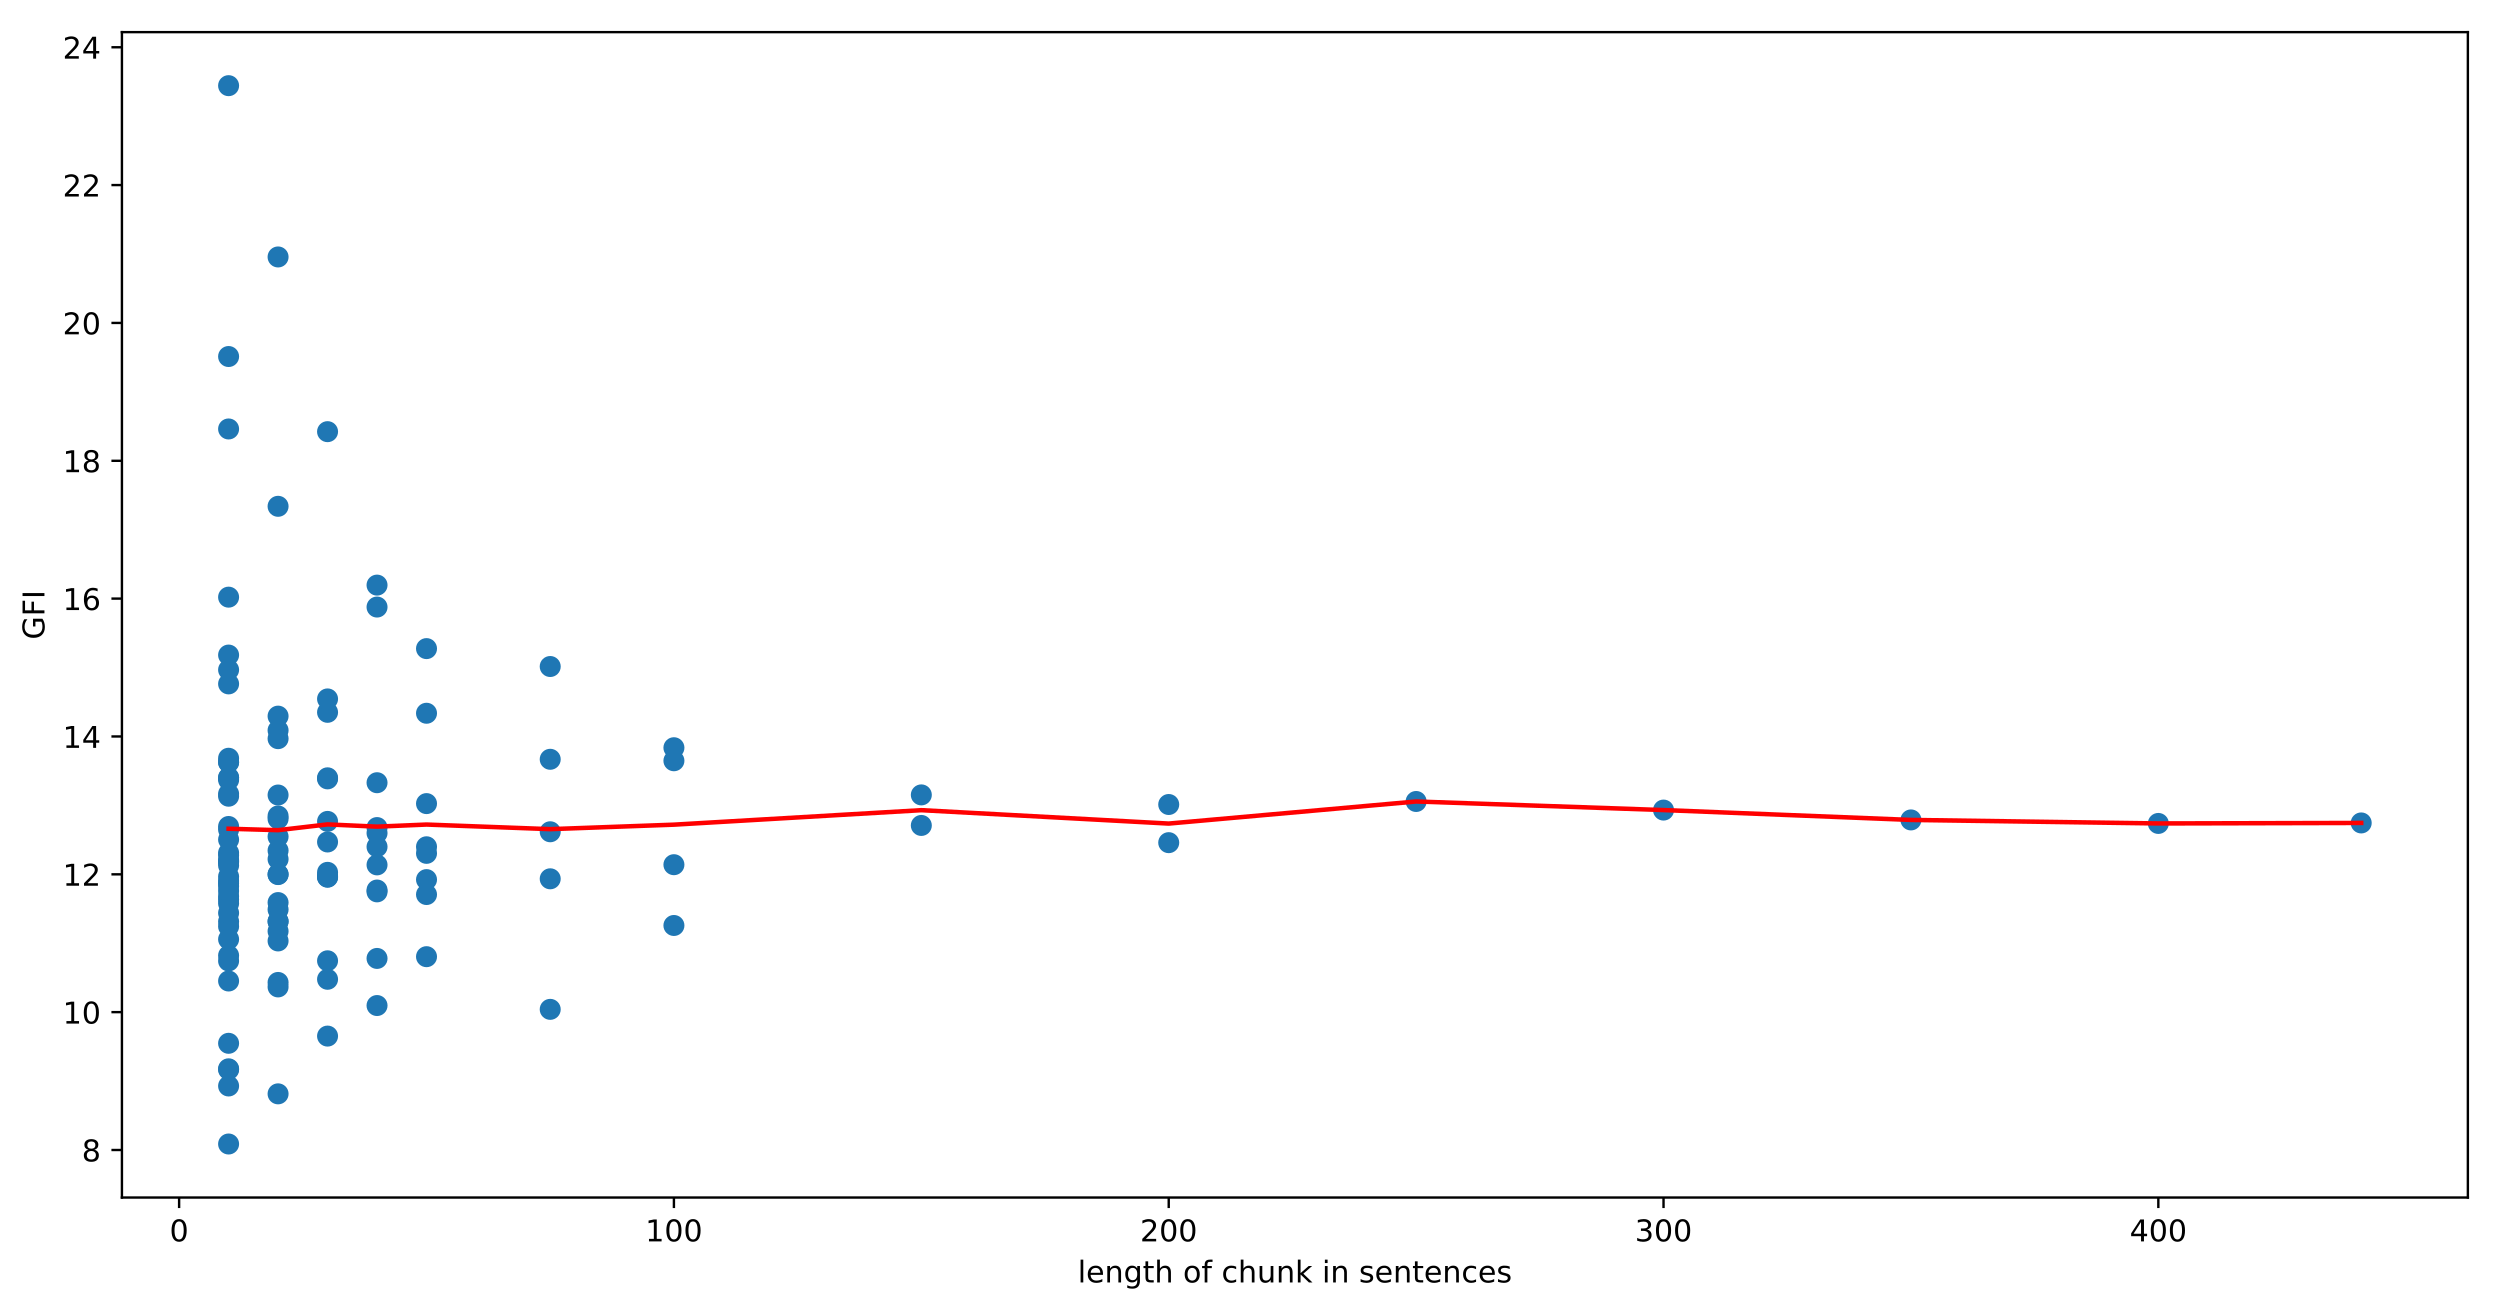 <?xml version="1.0" encoding="utf-8" standalone="no"?>
<!DOCTYPE svg PUBLIC "-//W3C//DTD SVG 1.1//EN"
  "http://www.w3.org/Graphics/SVG/1.1/DTD/svg11.dtd">
<!-- Created with matplotlib (https://matplotlib.org/) -->
<svg height="436.336pt" version="1.1" viewBox="0 0 832.503 436.336" width="832.503pt" xmlns="http://www.w3.org/2000/svg" xmlns:xlink="http://www.w3.org/1999/xlink">
 <defs>
  <style type="text/css">
*{stroke-linecap:butt;stroke-linejoin:round;}
  </style>
 </defs>
 <g id="figure_1">
  <g id="patch_1">
   <path d="M 0 436.336 
L 832.503 436.336 
L 832.503 0 
L 0 0 
z
" style="fill:#ffffff;"/>
  </g>
  <g id="axes_1">
   <g id="patch_2">
    <path d="M 40.603 398.78 
L 821.803 398.78 
L 821.803 10.7 
L 40.603 10.7 
z
" style="fill:#ffffff;"/>
   </g>
   <g id="PathCollection_1">
    <defs>
     <path d="M 0 3 
C 0.796 3 1.559 2.684 2.121 2.121 
C 2.684 1.559 3 0.796 3 0 
C 3 -0.796 2.684 -1.559 2.121 -2.121 
C 1.559 -2.684 0.796 -3 0 -3 
C -0.796 -3 -1.559 -2.684 -2.121 -2.121 
C -2.684 -1.559 -3 -0.796 -3 0 
C -3 0.796 -2.684 1.559 -2.121 2.121 
C -1.559 2.684 -0.796 3 0 3 
z
" id="m45aa9bb3d7" style="stroke:#1f77b4;"/>
    </defs>
    <g clip-path="url(#p159bc046ab)">
     <use style="fill:#1f77b4;stroke:#1f77b4;" x="786.284" xlink:href="#m45aa9bb3d7" y="274.04"/>
     <use style="fill:#1f77b4;stroke:#1f77b4;" x="718.728" xlink:href="#m45aa9bb3d7" y="274.208"/>
     <use style="fill:#1f77b4;stroke:#1f77b4;" x="636.343" xlink:href="#m45aa9bb3d7" y="273.037"/>
     <use style="fill:#1f77b4;stroke:#1f77b4;" x="553.957" xlink:href="#m45aa9bb3d7" y="269.757"/>
     <use style="fill:#1f77b4;stroke:#1f77b4;" x="471.572" xlink:href="#m45aa9bb3d7" y="266.895"/>
     <use style="fill:#1f77b4;stroke:#1f77b4;" x="389.187" xlink:href="#m45aa9bb3d7" y="280.606"/>
     <use style="fill:#1f77b4;stroke:#1f77b4;" x="389.187" xlink:href="#m45aa9bb3d7" y="267.901"/>
     <use style="fill:#1f77b4;stroke:#1f77b4;" x="306.801" xlink:href="#m45aa9bb3d7" y="274.875"/>
     <use style="fill:#1f77b4;stroke:#1f77b4;" x="306.801" xlink:href="#m45aa9bb3d7" y="264.701"/>
     <use style="fill:#1f77b4;stroke:#1f77b4;" x="224.416" xlink:href="#m45aa9bb3d7" y="253.333"/>
     <use style="fill:#1f77b4;stroke:#1f77b4;" x="224.416" xlink:href="#m45aa9bb3d7" y="308.187"/>
     <use style="fill:#1f77b4;stroke:#1f77b4;" x="224.416" xlink:href="#m45aa9bb3d7" y="248.993"/>
     <use style="fill:#1f77b4;stroke:#1f77b4;" x="224.416" xlink:href="#m45aa9bb3d7" y="287.944"/>
     <use style="fill:#1f77b4;stroke:#1f77b4;" x="183.223" xlink:href="#m45aa9bb3d7" y="221.95"/>
     <use style="fill:#1f77b4;stroke:#1f77b4;" x="183.223" xlink:href="#m45aa9bb3d7" y="336.116"/>
     <use style="fill:#1f77b4;stroke:#1f77b4;" x="183.223" xlink:href="#m45aa9bb3d7" y="252.845"/>
     <use style="fill:#1f77b4;stroke:#1f77b4;" x="183.223" xlink:href="#m45aa9bb3d7" y="276.98"/>
     <use style="fill:#1f77b4;stroke:#1f77b4;" x="183.223" xlink:href="#m45aa9bb3d7" y="292.642"/>
     <use style="fill:#1f77b4;stroke:#1f77b4;" x="142.03" xlink:href="#m45aa9bb3d7" y="237.515"/>
     <use style="fill:#1f77b4;stroke:#1f77b4;" x="142.03" xlink:href="#m45aa9bb3d7" y="267.6"/>
     <use style="fill:#1f77b4;stroke:#1f77b4;" x="142.03" xlink:href="#m45aa9bb3d7" y="318.575"/>
     <use style="fill:#1f77b4;stroke:#1f77b4;" x="142.03" xlink:href="#m45aa9bb3d7" y="297.879"/>
     <use style="fill:#1f77b4;stroke:#1f77b4;" x="142.03" xlink:href="#m45aa9bb3d7" y="215.987"/>
     <use style="fill:#1f77b4;stroke:#1f77b4;" x="142.03" xlink:href="#m45aa9bb3d7" y="284.168"/>
     <use style="fill:#1f77b4;stroke:#1f77b4;" x="142.03" xlink:href="#m45aa9bb3d7" y="292.911"/>
     <use style="fill:#1f77b4;stroke:#1f77b4;" x="142.03" xlink:href="#m45aa9bb3d7" y="281.979"/>
     <use style="fill:#1f77b4;stroke:#1f77b4;" x="125.553" xlink:href="#m45aa9bb3d7" y="260.646"/>
     <use style="fill:#1f77b4;stroke:#1f77b4;" x="125.553" xlink:href="#m45aa9bb3d7" y="194.842"/>
     <use style="fill:#1f77b4;stroke:#1f77b4;" x="125.553" xlink:href="#m45aa9bb3d7" y="334.845"/>
     <use style="fill:#1f77b4;stroke:#1f77b4;" x="125.553" xlink:href="#m45aa9bb3d7" y="319.158"/>
     <use style="fill:#1f77b4;stroke:#1f77b4;" x="125.553" xlink:href="#m45aa9bb3d7" y="296.991"/>
     <use style="fill:#1f77b4;stroke:#1f77b4;" x="125.553" xlink:href="#m45aa9bb3d7" y="202.15"/>
     <use style="fill:#1f77b4;stroke:#1f77b4;" x="125.553" xlink:href="#m45aa9bb3d7" y="288.006"/>
     <use style="fill:#1f77b4;stroke:#1f77b4;" x="125.553" xlink:href="#m45aa9bb3d7" y="277.423"/>
     <use style="fill:#1f77b4;stroke:#1f77b4;" x="125.553" xlink:href="#m45aa9bb3d7" y="296.385"/>
     <use style="fill:#1f77b4;stroke:#1f77b4;" x="125.553" xlink:href="#m45aa9bb3d7" y="281.981"/>
     <use style="fill:#1f77b4;stroke:#1f77b4;" x="125.553" xlink:href="#m45aa9bb3d7" y="275.578"/>
     <use style="fill:#1f77b4;stroke:#1f77b4;" x="109.076" xlink:href="#m45aa9bb3d7" y="259.016"/>
     <use style="fill:#1f77b4;stroke:#1f77b4;" x="109.076" xlink:href="#m45aa9bb3d7" y="143.744"/>
     <use style="fill:#1f77b4;stroke:#1f77b4;" x="109.076" xlink:href="#m45aa9bb3d7" y="345.019"/>
     <use style="fill:#1f77b4;stroke:#1f77b4;" x="109.076" xlink:href="#m45aa9bb3d7" y="319.947"/>
     <use style="fill:#1f77b4;stroke:#1f77b4;" x="109.076" xlink:href="#m45aa9bb3d7" y="326.103"/>
     <use style="fill:#1f77b4;stroke:#1f77b4;" x="109.076" xlink:href="#m45aa9bb3d7" y="291.712"/>
     <use style="fill:#1f77b4;stroke:#1f77b4;" x="109.076" xlink:href="#m45aa9bb3d7" y="237.206"/>
     <use style="fill:#1f77b4;stroke:#1f77b4;" x="109.076" xlink:href="#m45aa9bb3d7" y="232.744"/>
     <use style="fill:#1f77b4;stroke:#1f77b4;" x="109.076" xlink:href="#m45aa9bb3d7" y="292.009"/>
     <use style="fill:#1f77b4;stroke:#1f77b4;" x="109.076" xlink:href="#m45aa9bb3d7" y="273.528"/>
     <use style="fill:#1f77b4;stroke:#1f77b4;" x="109.076" xlink:href="#m45aa9bb3d7" y="290.491"/>
     <use style="fill:#1f77b4;stroke:#1f77b4;" x="109.076" xlink:href="#m45aa9bb3d7" y="292.119"/>
     <use style="fill:#1f77b4;stroke:#1f77b4;" x="109.076" xlink:href="#m45aa9bb3d7" y="280.381"/>
     <use style="fill:#1f77b4;stroke:#1f77b4;" x="109.076" xlink:href="#m45aa9bb3d7" y="259.363"/>
     <use style="fill:#1f77b4;stroke:#1f77b4;" x="92.599" xlink:href="#m45aa9bb3d7" y="278.6"/>
     <use style="fill:#1f77b4;stroke:#1f77b4;" x="92.599" xlink:href="#m45aa9bb3d7" y="243.205"/>
     <use style="fill:#1f77b4;stroke:#1f77b4;" x="92.599" xlink:href="#m45aa9bb3d7" y="85.567"/>
     <use style="fill:#1f77b4;stroke:#1f77b4;" x="92.599" xlink:href="#m45aa9bb3d7" y="328.646"/>
     <use style="fill:#1f77b4;stroke:#1f77b4;" x="92.599" xlink:href="#m45aa9bb3d7" y="364.252"/>
     <use style="fill:#1f77b4;stroke:#1f77b4;" x="92.599" xlink:href="#m45aa9bb3d7" y="306.872"/>
     <use style="fill:#1f77b4;stroke:#1f77b4;" x="92.599" xlink:href="#m45aa9bb3d7" y="327.156"/>
     <use style="fill:#1f77b4;stroke:#1f77b4;" x="92.599" xlink:href="#m45aa9bb3d7" y="310.099"/>
     <use style="fill:#1f77b4;stroke:#1f77b4;" x="92.599" xlink:href="#m45aa9bb3d7" y="286.096"/>
     <use style="fill:#1f77b4;stroke:#1f77b4;" x="92.599" xlink:href="#m45aa9bb3d7" y="306.796"/>
     <use style="fill:#1f77b4;stroke:#1f77b4;" x="92.599" xlink:href="#m45aa9bb3d7" y="168.602"/>
     <use style="fill:#1f77b4;stroke:#1f77b4;" x="92.599" xlink:href="#m45aa9bb3d7" y="238.473"/>
     <use style="fill:#1f77b4;stroke:#1f77b4;" x="92.599" xlink:href="#m45aa9bb3d7" y="264.743"/>
     <use style="fill:#1f77b4;stroke:#1f77b4;" x="92.599" xlink:href="#m45aa9bb3d7" y="313.335"/>
     <use style="fill:#1f77b4;stroke:#1f77b4;" x="92.599" xlink:href="#m45aa9bb3d7" y="271.72"/>
     <use style="fill:#1f77b4;stroke:#1f77b4;" x="92.599" xlink:href="#m45aa9bb3d7" y="283.227"/>
     <use style="fill:#1f77b4;stroke:#1f77b4;" x="92.599" xlink:href="#m45aa9bb3d7" y="300.553"/>
     <use style="fill:#1f77b4;stroke:#1f77b4;" x="92.599" xlink:href="#m45aa9bb3d7" y="291.123"/>
     <use style="fill:#1f77b4;stroke:#1f77b4;" x="92.599" xlink:href="#m45aa9bb3d7" y="291.233"/>
     <use style="fill:#1f77b4;stroke:#1f77b4;" x="92.599" xlink:href="#m45aa9bb3d7" y="272.674"/>
     <use style="fill:#1f77b4;stroke:#1f77b4;" x="92.599" xlink:href="#m45aa9bb3d7" y="245.975"/>
     <use style="fill:#1f77b4;stroke:#1f77b4;" x="92.599" xlink:href="#m45aa9bb3d7" y="302.883"/>
     <use style="fill:#1f77b4;stroke:#1f77b4;" x="76.122" xlink:href="#m45aa9bb3d7" y="306.86"/>
     <use style="fill:#1f77b4;stroke:#1f77b4;" x="76.122" xlink:href="#m45aa9bb3d7" y="252.5"/>
     <use style="fill:#1f77b4;stroke:#1f77b4;" x="76.122" xlink:href="#m45aa9bb3d7" y="223.054"/>
     <use style="fill:#1f77b4;stroke:#1f77b4;" x="76.122" xlink:href="#m45aa9bb3d7" y="264.366"/>
     <use style="fill:#1f77b4;stroke:#1f77b4;" x="76.122" xlink:href="#m45aa9bb3d7" y="142.846"/>
     <use style="fill:#1f77b4;stroke:#1f77b4;" x="76.122" xlink:href="#m45aa9bb3d7" y="28.526"/>
     <use style="fill:#1f77b4;stroke:#1f77b4;" x="76.122" xlink:href="#m45aa9bb3d7" y="296.693"/>
     <use style="fill:#1f77b4;stroke:#1f77b4;" x="76.122" xlink:href="#m45aa9bb3d7" y="361.631"/>
     <use style="fill:#1f77b4;stroke:#1f77b4;" x="76.122" xlink:href="#m45aa9bb3d7" y="380.954"/>
     <use style="fill:#1f77b4;stroke:#1f77b4;" x="76.122" xlink:href="#m45aa9bb3d7" y="347.422"/>
     <use style="fill:#1f77b4;stroke:#1f77b4;" x="76.122" xlink:href="#m45aa9bb3d7" y="318.191"/>
     <use style="fill:#1f77b4;stroke:#1f77b4;" x="76.122" xlink:href="#m45aa9bb3d7" y="291.903"/>
     <use style="fill:#1f77b4;stroke:#1f77b4;" x="76.122" xlink:href="#m45aa9bb3d7" y="300.845"/>
     <use style="fill:#1f77b4;stroke:#1f77b4;" x="76.122" xlink:href="#m45aa9bb3d7" y="355.916"/>
     <use style="fill:#1f77b4;stroke:#1f77b4;" x="76.122" xlink:href="#m45aa9bb3d7" y="320"/>
     <use style="fill:#1f77b4;stroke:#1f77b4;" x="76.122" xlink:href="#m45aa9bb3d7" y="299.507"/>
     <use style="fill:#1f77b4;stroke:#1f77b4;" x="76.122" xlink:href="#m45aa9bb3d7" y="284.774"/>
     <use style="fill:#1f77b4;stroke:#1f77b4;" x="76.122" xlink:href="#m45aa9bb3d7" y="287.113"/>
     <use style="fill:#1f77b4;stroke:#1f77b4;" x="76.122" xlink:href="#m45aa9bb3d7" y="286.45"/>
     <use style="fill:#1f77b4;stroke:#1f77b4;" x="76.122" xlink:href="#m45aa9bb3d7" y="326.674"/>
     <use style="fill:#1f77b4;stroke:#1f77b4;" x="76.122" xlink:href="#m45aa9bb3d7" y="118.722"/>
     <use style="fill:#1f77b4;stroke:#1f77b4;" x="76.122" xlink:href="#m45aa9bb3d7" y="218.138"/>
     <use style="fill:#1f77b4;stroke:#1f77b4;" x="76.122" xlink:href="#m45aa9bb3d7" y="198.854"/>
     <use style="fill:#1f77b4;stroke:#1f77b4;" x="76.122" xlink:href="#m45aa9bb3d7" y="279.587"/>
     <use style="fill:#1f77b4;stroke:#1f77b4;" x="76.122" xlink:href="#m45aa9bb3d7" y="275.22"/>
     <use style="fill:#1f77b4;stroke:#1f77b4;" x="76.122" xlink:href="#m45aa9bb3d7" y="253.783"/>
     <use style="fill:#1f77b4;stroke:#1f77b4;" x="76.122" xlink:href="#m45aa9bb3d7" y="356.169"/>
     <use style="fill:#1f77b4;stroke:#1f77b4;" x="76.122" xlink:href="#m45aa9bb3d7" y="276.246"/>
     <use style="fill:#1f77b4;stroke:#1f77b4;" x="76.122" xlink:href="#m45aa9bb3d7" y="253.871"/>
     <use style="fill:#1f77b4;stroke:#1f77b4;" x="76.122" xlink:href="#m45aa9bb3d7" y="288.194"/>
     <use style="fill:#1f77b4;stroke:#1f77b4;" x="76.122" xlink:href="#m45aa9bb3d7" y="308.504"/>
     <use style="fill:#1f77b4;stroke:#1f77b4;" x="76.122" xlink:href="#m45aa9bb3d7" y="258.934"/>
     <use style="fill:#1f77b4;stroke:#1f77b4;" x="76.122" xlink:href="#m45aa9bb3d7" y="304.026"/>
     <use style="fill:#1f77b4;stroke:#1f77b4;" x="76.122" xlink:href="#m45aa9bb3d7" y="294.095"/>
     <use style="fill:#1f77b4;stroke:#1f77b4;" x="76.122" xlink:href="#m45aa9bb3d7" y="295.084"/>
     <use style="fill:#1f77b4;stroke:#1f77b4;" x="76.122" xlink:href="#m45aa9bb3d7" y="259.714"/>
     <use style="fill:#1f77b4;stroke:#1f77b4;" x="76.122" xlink:href="#m45aa9bb3d7" y="298.446"/>
     <use style="fill:#1f77b4;stroke:#1f77b4;" x="76.122" xlink:href="#m45aa9bb3d7" y="284.008"/>
     <use style="fill:#1f77b4;stroke:#1f77b4;" x="76.122" xlink:href="#m45aa9bb3d7" y="259.016"/>
     <use style="fill:#1f77b4;stroke:#1f77b4;" x="76.122" xlink:href="#m45aa9bb3d7" y="286.81"/>
     <use style="fill:#1f77b4;stroke:#1f77b4;" x="76.122" xlink:href="#m45aa9bb3d7" y="227.736"/>
     <use style="fill:#1f77b4;stroke:#1f77b4;" x="76.122" xlink:href="#m45aa9bb3d7" y="265.137"/>
     <use style="fill:#1f77b4;stroke:#1f77b4;" x="76.122" xlink:href="#m45aa9bb3d7" y="312.779"/>
     <use style="fill:#1f77b4;stroke:#1f77b4;" x="76.122" xlink:href="#m45aa9bb3d7" y="293.365"/>
    </g>
   </g>
   <g id="matplotlib.axis_1">
    <g id="xtick_1">
     <g id="line2d_1">
      <defs>
       <path d="M 0 0 
L 0 3.5 
" id="ma9cb9c1fc8" style="stroke:#000000;stroke-width:0.8;"/>
      </defs>
      <g>
       <use style="stroke:#000000;stroke-width:0.8;" x="59.645" xlink:href="#ma9cb9c1fc8" y="398.78"/>
      </g>
     </g>
     <g id="text_1">
      <!-- 0 -->
      <defs>
       <path d="M 31.781 66.406 
Q 24.172 66.406 20.328 58.906 
Q 16.5 51.422 16.5 36.375 
Q 16.5 21.391 20.328 13.891 
Q 24.172 6.391 31.781 6.391 
Q 39.453 6.391 43.281 13.891 
Q 47.125 21.391 47.125 36.375 
Q 47.125 51.422 43.281 58.906 
Q 39.453 66.406 31.781 66.406 
z
M 31.781 74.219 
Q 44.047 74.219 50.516 64.516 
Q 56.984 54.828 56.984 36.375 
Q 56.984 17.969 50.516 8.266 
Q 44.047 -1.422 31.781 -1.422 
Q 19.531 -1.422 13.062 8.266 
Q 6.594 17.969 6.594 36.375 
Q 6.594 54.828 13.062 64.516 
Q 19.531 74.219 31.781 74.219 
z
" id="DejaVuSans-48"/>
      </defs>
      <g transform="translate(56.464 413.378)scale(0.1 -0.1)">
       <use xlink:href="#DejaVuSans-48"/>
      </g>
     </g>
    </g>
    <g id="xtick_2">
     <g id="line2d_2">
      <g>
       <use style="stroke:#000000;stroke-width:0.8;" x="224.416" xlink:href="#ma9cb9c1fc8" y="398.78"/>
      </g>
     </g>
     <g id="text_2">
      <!-- 100 -->
      <defs>
       <path d="M 12.406 8.297 
L 28.516 8.297 
L 28.516 63.922 
L 10.984 60.406 
L 10.984 69.391 
L 28.422 72.906 
L 38.281 72.906 
L 38.281 8.297 
L 54.391 8.297 
L 54.391 0 
L 12.406 0 
z
" id="DejaVuSans-49"/>
      </defs>
      <g transform="translate(214.872 413.378)scale(0.1 -0.1)">
       <use xlink:href="#DejaVuSans-49"/>
       <use x="63.623" xlink:href="#DejaVuSans-48"/>
       <use x="127.246" xlink:href="#DejaVuSans-48"/>
      </g>
     </g>
    </g>
    <g id="xtick_3">
     <g id="line2d_3">
      <g>
       <use style="stroke:#000000;stroke-width:0.8;" x="389.187" xlink:href="#ma9cb9c1fc8" y="398.78"/>
      </g>
     </g>
     <g id="text_3">
      <!-- 200 -->
      <defs>
       <path d="M 19.188 8.297 
L 53.609 8.297 
L 53.609 0 
L 7.328 0 
L 7.328 8.297 
Q 12.938 14.109 22.625 23.891 
Q 32.328 33.688 34.812 36.531 
Q 39.547 41.844 41.422 45.531 
Q 43.312 49.219 43.312 52.781 
Q 43.312 58.594 39.234 62.25 
Q 35.156 65.922 28.609 65.922 
Q 23.969 65.922 18.812 64.312 
Q 13.672 62.703 7.812 59.422 
L 7.812 69.391 
Q 13.766 71.781 18.938 73 
Q 24.125 74.219 28.422 74.219 
Q 39.75 74.219 46.484 68.547 
Q 53.219 62.891 53.219 53.422 
Q 53.219 48.922 51.531 44.891 
Q 49.859 40.875 45.406 35.406 
Q 44.188 33.984 37.641 27.219 
Q 31.109 20.453 19.188 8.297 
z
" id="DejaVuSans-50"/>
      </defs>
      <g transform="translate(379.643 413.378)scale(0.1 -0.1)">
       <use xlink:href="#DejaVuSans-50"/>
       <use x="63.623" xlink:href="#DejaVuSans-48"/>
       <use x="127.246" xlink:href="#DejaVuSans-48"/>
      </g>
     </g>
    </g>
    <g id="xtick_4">
     <g id="line2d_4">
      <g>
       <use style="stroke:#000000;stroke-width:0.8;" x="553.957" xlink:href="#ma9cb9c1fc8" y="398.78"/>
      </g>
     </g>
     <g id="text_4">
      <!-- 300 -->
      <defs>
       <path d="M 40.578 39.312 
Q 47.656 37.797 51.625 33 
Q 55.609 28.219 55.609 21.188 
Q 55.609 10.406 48.188 4.484 
Q 40.766 -1.422 27.094 -1.422 
Q 22.516 -1.422 17.656 -0.516 
Q 12.797 0.391 7.625 2.203 
L 7.625 11.719 
Q 11.719 9.328 16.594 8.109 
Q 21.484 6.891 26.812 6.891 
Q 36.078 6.891 40.938 10.547 
Q 45.797 14.203 45.797 21.188 
Q 45.797 27.641 41.281 31.266 
Q 36.766 34.906 28.719 34.906 
L 20.219 34.906 
L 20.219 43.016 
L 29.109 43.016 
Q 36.375 43.016 40.234 45.922 
Q 44.094 48.828 44.094 54.297 
Q 44.094 59.906 40.109 62.906 
Q 36.141 65.922 28.719 65.922 
Q 24.656 65.922 20.016 65.031 
Q 15.375 64.156 9.812 62.312 
L 9.812 71.094 
Q 15.438 72.656 20.344 73.438 
Q 25.25 74.219 29.594 74.219 
Q 40.828 74.219 47.359 69.109 
Q 53.906 64.016 53.906 55.328 
Q 53.906 49.266 50.438 45.094 
Q 46.969 40.922 40.578 39.312 
z
" id="DejaVuSans-51"/>
      </defs>
      <g transform="translate(544.414 413.378)scale(0.1 -0.1)">
       <use xlink:href="#DejaVuSans-51"/>
       <use x="63.623" xlink:href="#DejaVuSans-48"/>
       <use x="127.246" xlink:href="#DejaVuSans-48"/>
      </g>
     </g>
    </g>
    <g id="xtick_5">
     <g id="line2d_5">
      <g>
       <use style="stroke:#000000;stroke-width:0.8;" x="718.728" xlink:href="#ma9cb9c1fc8" y="398.78"/>
      </g>
     </g>
     <g id="text_5">
      <!-- 400 -->
      <defs>
       <path d="M 37.797 64.312 
L 12.891 25.391 
L 37.797 25.391 
z
M 35.203 72.906 
L 47.609 72.906 
L 47.609 25.391 
L 58.016 25.391 
L 58.016 17.188 
L 47.609 17.188 
L 47.609 0 
L 37.797 0 
L 37.797 17.188 
L 4.891 17.188 
L 4.891 26.703 
z
" id="DejaVuSans-52"/>
      </defs>
      <g transform="translate(709.184 413.378)scale(0.1 -0.1)">
       <use xlink:href="#DejaVuSans-52"/>
       <use x="63.623" xlink:href="#DejaVuSans-48"/>
       <use x="127.246" xlink:href="#DejaVuSans-48"/>
      </g>
     </g>
    </g>
    <g id="text_6">
     <!-- length of chunk in sentences -->
     <defs>
      <path d="M 9.422 75.984 
L 18.406 75.984 
L 18.406 0 
L 9.422 0 
z
" id="DejaVuSans-108"/>
      <path d="M 56.203 29.594 
L 56.203 25.203 
L 14.891 25.203 
Q 15.484 15.922 20.484 11.062 
Q 25.484 6.203 34.422 6.203 
Q 39.594 6.203 44.453 7.469 
Q 49.312 8.734 54.109 11.281 
L 54.109 2.781 
Q 49.266 0.734 44.188 -0.344 
Q 39.109 -1.422 33.891 -1.422 
Q 20.797 -1.422 13.156 6.188 
Q 5.516 13.812 5.516 26.812 
Q 5.516 40.234 12.766 48.109 
Q 20.016 56 32.328 56 
Q 43.359 56 49.781 48.891 
Q 56.203 41.797 56.203 29.594 
z
M 47.219 32.234 
Q 47.125 39.594 43.094 43.984 
Q 39.062 48.391 32.422 48.391 
Q 24.906 48.391 20.391 44.141 
Q 15.875 39.891 15.188 32.172 
z
" id="DejaVuSans-101"/>
      <path d="M 54.891 33.016 
L 54.891 0 
L 45.906 0 
L 45.906 32.719 
Q 45.906 40.484 42.875 44.328 
Q 39.844 48.188 33.797 48.188 
Q 26.516 48.188 22.312 43.547 
Q 18.109 38.922 18.109 30.906 
L 18.109 0 
L 9.078 0 
L 9.078 54.688 
L 18.109 54.688 
L 18.109 46.188 
Q 21.344 51.125 25.703 53.562 
Q 30.078 56 35.797 56 
Q 45.219 56 50.047 50.172 
Q 54.891 44.344 54.891 33.016 
z
" id="DejaVuSans-110"/>
      <path d="M 45.406 27.984 
Q 45.406 37.75 41.375 43.109 
Q 37.359 48.484 30.078 48.484 
Q 22.859 48.484 18.828 43.109 
Q 14.797 37.75 14.797 27.984 
Q 14.797 18.266 18.828 12.891 
Q 22.859 7.516 30.078 7.516 
Q 37.359 7.516 41.375 12.891 
Q 45.406 18.266 45.406 27.984 
z
M 54.391 6.781 
Q 54.391 -7.172 48.188 -13.984 
Q 42 -20.797 29.203 -20.797 
Q 24.469 -20.797 20.266 -20.094 
Q 16.062 -19.391 12.109 -17.922 
L 12.109 -9.188 
Q 16.062 -11.328 19.922 -12.344 
Q 23.781 -13.375 27.781 -13.375 
Q 36.625 -13.375 41.016 -8.766 
Q 45.406 -4.156 45.406 5.172 
L 45.406 9.625 
Q 42.625 4.781 38.281 2.391 
Q 33.938 0 27.875 0 
Q 17.828 0 11.672 7.656 
Q 5.516 15.328 5.516 27.984 
Q 5.516 40.672 11.672 48.328 
Q 17.828 56 27.875 56 
Q 33.938 56 38.281 53.609 
Q 42.625 51.219 45.406 46.391 
L 45.406 54.688 
L 54.391 54.688 
z
" id="DejaVuSans-103"/>
      <path d="M 18.312 70.219 
L 18.312 54.688 
L 36.812 54.688 
L 36.812 47.703 
L 18.312 47.703 
L 18.312 18.016 
Q 18.312 11.328 20.141 9.422 
Q 21.969 7.516 27.594 7.516 
L 36.812 7.516 
L 36.812 0 
L 27.594 0 
Q 17.188 0 13.234 3.875 
Q 9.281 7.766 9.281 18.016 
L 9.281 47.703 
L 2.688 47.703 
L 2.688 54.688 
L 9.281 54.688 
L 9.281 70.219 
z
" id="DejaVuSans-116"/>
      <path d="M 54.891 33.016 
L 54.891 0 
L 45.906 0 
L 45.906 32.719 
Q 45.906 40.484 42.875 44.328 
Q 39.844 48.188 33.797 48.188 
Q 26.516 48.188 22.312 43.547 
Q 18.109 38.922 18.109 30.906 
L 18.109 0 
L 9.078 0 
L 9.078 75.984 
L 18.109 75.984 
L 18.109 46.188 
Q 21.344 51.125 25.703 53.562 
Q 30.078 56 35.797 56 
Q 45.219 56 50.047 50.172 
Q 54.891 44.344 54.891 33.016 
z
" id="DejaVuSans-104"/>
      <path id="DejaVuSans-32"/>
      <path d="M 30.609 48.391 
Q 23.391 48.391 19.188 42.75 
Q 14.984 37.109 14.984 27.297 
Q 14.984 17.484 19.156 11.844 
Q 23.344 6.203 30.609 6.203 
Q 37.797 6.203 41.984 11.859 
Q 46.188 17.531 46.188 27.297 
Q 46.188 37.016 41.984 42.703 
Q 37.797 48.391 30.609 48.391 
z
M 30.609 56 
Q 42.328 56 49.016 48.375 
Q 55.719 40.766 55.719 27.297 
Q 55.719 13.875 49.016 6.219 
Q 42.328 -1.422 30.609 -1.422 
Q 18.844 -1.422 12.172 6.219 
Q 5.516 13.875 5.516 27.297 
Q 5.516 40.766 12.172 48.375 
Q 18.844 56 30.609 56 
z
" id="DejaVuSans-111"/>
      <path d="M 37.109 75.984 
L 37.109 68.5 
L 28.516 68.5 
Q 23.688 68.5 21.797 66.547 
Q 19.922 64.594 19.922 59.516 
L 19.922 54.688 
L 34.719 54.688 
L 34.719 47.703 
L 19.922 47.703 
L 19.922 0 
L 10.891 0 
L 10.891 47.703 
L 2.297 47.703 
L 2.297 54.688 
L 10.891 54.688 
L 10.891 58.5 
Q 10.891 67.625 15.141 71.797 
Q 19.391 75.984 28.609 75.984 
z
" id="DejaVuSans-102"/>
      <path d="M 48.781 52.594 
L 48.781 44.188 
Q 44.969 46.297 41.141 47.344 
Q 37.312 48.391 33.406 48.391 
Q 24.656 48.391 19.812 42.844 
Q 14.984 37.312 14.984 27.297 
Q 14.984 17.281 19.812 11.734 
Q 24.656 6.203 33.406 6.203 
Q 37.312 6.203 41.141 7.25 
Q 44.969 8.297 48.781 10.406 
L 48.781 2.094 
Q 45.016 0.344 40.984 -0.531 
Q 36.969 -1.422 32.422 -1.422 
Q 20.062 -1.422 12.781 6.344 
Q 5.516 14.109 5.516 27.297 
Q 5.516 40.672 12.859 48.328 
Q 20.219 56 33.016 56 
Q 37.156 56 41.109 55.141 
Q 45.062 54.297 48.781 52.594 
z
" id="DejaVuSans-99"/>
      <path d="M 8.5 21.578 
L 8.5 54.688 
L 17.484 54.688 
L 17.484 21.922 
Q 17.484 14.156 20.5 10.266 
Q 23.531 6.391 29.594 6.391 
Q 36.859 6.391 41.078 11.031 
Q 45.312 15.672 45.312 23.688 
L 45.312 54.688 
L 54.297 54.688 
L 54.297 0 
L 45.312 0 
L 45.312 8.406 
Q 42.047 3.422 37.719 1 
Q 33.406 -1.422 27.688 -1.422 
Q 18.266 -1.422 13.375 4.438 
Q 8.5 10.297 8.5 21.578 
z
M 31.109 56 
z
" id="DejaVuSans-117"/>
      <path d="M 9.078 75.984 
L 18.109 75.984 
L 18.109 31.109 
L 44.922 54.688 
L 56.391 54.688 
L 27.391 29.109 
L 57.625 0 
L 45.906 0 
L 18.109 26.703 
L 18.109 0 
L 9.078 0 
z
" id="DejaVuSans-107"/>
      <path d="M 9.422 54.688 
L 18.406 54.688 
L 18.406 0 
L 9.422 0 
z
M 9.422 75.984 
L 18.406 75.984 
L 18.406 64.594 
L 9.422 64.594 
z
" id="DejaVuSans-105"/>
      <path d="M 44.281 53.078 
L 44.281 44.578 
Q 40.484 46.531 36.375 47.5 
Q 32.281 48.484 27.875 48.484 
Q 21.188 48.484 17.844 46.438 
Q 14.5 44.391 14.5 40.281 
Q 14.5 37.156 16.891 35.375 
Q 19.281 33.594 26.516 31.984 
L 29.594 31.297 
Q 39.156 29.25 43.188 25.516 
Q 47.219 21.781 47.219 15.094 
Q 47.219 7.469 41.188 3.016 
Q 35.156 -1.422 24.609 -1.422 
Q 20.219 -1.422 15.453 -0.562 
Q 10.688 0.297 5.422 2 
L 5.422 11.281 
Q 10.406 8.688 15.234 7.391 
Q 20.062 6.109 24.812 6.109 
Q 31.156 6.109 34.562 8.281 
Q 37.984 10.453 37.984 14.406 
Q 37.984 18.062 35.516 20.016 
Q 33.062 21.969 24.703 23.781 
L 21.578 24.516 
Q 13.234 26.266 9.516 29.906 
Q 5.812 33.547 5.812 39.891 
Q 5.812 47.609 11.281 51.797 
Q 16.75 56 26.812 56 
Q 31.781 56 36.172 55.266 
Q 40.578 54.547 44.281 53.078 
z
" id="DejaVuSans-115"/>
     </defs>
     <g transform="translate(358.895 427.057)scale(0.1 -0.1)">
      <use xlink:href="#DejaVuSans-108"/>
      <use x="27.783" xlink:href="#DejaVuSans-101"/>
      <use x="89.307" xlink:href="#DejaVuSans-110"/>
      <use x="152.686" xlink:href="#DejaVuSans-103"/>
      <use x="216.162" xlink:href="#DejaVuSans-116"/>
      <use x="255.371" xlink:href="#DejaVuSans-104"/>
      <use x="318.75" xlink:href="#DejaVuSans-32"/>
      <use x="350.537" xlink:href="#DejaVuSans-111"/>
      <use x="411.719" xlink:href="#DejaVuSans-102"/>
      <use x="446.924" xlink:href="#DejaVuSans-32"/>
      <use x="478.711" xlink:href="#DejaVuSans-99"/>
      <use x="533.691" xlink:href="#DejaVuSans-104"/>
      <use x="597.07" xlink:href="#DejaVuSans-117"/>
      <use x="660.449" xlink:href="#DejaVuSans-110"/>
      <use x="723.828" xlink:href="#DejaVuSans-107"/>
      <use x="781.738" xlink:href="#DejaVuSans-32"/>
      <use x="813.525" xlink:href="#DejaVuSans-105"/>
      <use x="841.309" xlink:href="#DejaVuSans-110"/>
      <use x="904.688" xlink:href="#DejaVuSans-32"/>
      <use x="936.475" xlink:href="#DejaVuSans-115"/>
      <use x="988.574" xlink:href="#DejaVuSans-101"/>
      <use x="1050.098" xlink:href="#DejaVuSans-110"/>
      <use x="1113.477" xlink:href="#DejaVuSans-116"/>
      <use x="1152.686" xlink:href="#DejaVuSans-101"/>
      <use x="1214.209" xlink:href="#DejaVuSans-110"/>
      <use x="1277.588" xlink:href="#DejaVuSans-99"/>
      <use x="1332.568" xlink:href="#DejaVuSans-101"/>
      <use x="1394.092" xlink:href="#DejaVuSans-115"/>
     </g>
    </g>
   </g>
   <g id="matplotlib.axis_2">
    <g id="ytick_1">
     <g id="line2d_6">
      <defs>
       <path d="M 0 0 
L -3.5 0 
" id="m00581f7745" style="stroke:#000000;stroke-width:0.8;"/>
      </defs>
      <g>
       <use style="stroke:#000000;stroke-width:0.8;" x="40.603" xlink:href="#m00581f7745" y="382.953"/>
      </g>
     </g>
     <g id="text_7">
      <!-- 8 -->
      <defs>
       <path d="M 31.781 34.625 
Q 24.75 34.625 20.719 30.859 
Q 16.703 27.094 16.703 20.516 
Q 16.703 13.922 20.719 10.156 
Q 24.75 6.391 31.781 6.391 
Q 38.812 6.391 42.859 10.172 
Q 46.922 13.969 46.922 20.516 
Q 46.922 27.094 42.891 30.859 
Q 38.875 34.625 31.781 34.625 
z
M 21.922 38.812 
Q 15.578 40.375 12.031 44.719 
Q 8.5 49.078 8.5 55.328 
Q 8.5 64.062 14.719 69.141 
Q 20.953 74.219 31.781 74.219 
Q 42.672 74.219 48.875 69.141 
Q 55.078 64.062 55.078 55.328 
Q 55.078 49.078 51.531 44.719 
Q 48 40.375 41.703 38.812 
Q 48.828 37.156 52.797 32.312 
Q 56.781 27.484 56.781 20.516 
Q 56.781 9.906 50.312 4.234 
Q 43.844 -1.422 31.781 -1.422 
Q 19.734 -1.422 13.25 4.234 
Q 6.781 9.906 6.781 20.516 
Q 6.781 27.484 10.781 32.312 
Q 14.797 37.156 21.922 38.812 
z
M 18.312 54.391 
Q 18.312 48.734 21.844 45.562 
Q 25.391 42.391 31.781 42.391 
Q 38.141 42.391 41.719 45.562 
Q 45.312 48.734 45.312 54.391 
Q 45.312 60.062 41.719 63.234 
Q 38.141 66.406 31.781 66.406 
Q 25.391 66.406 21.844 63.234 
Q 18.312 60.062 18.312 54.391 
z
" id="DejaVuSans-56"/>
      </defs>
      <g transform="translate(27.241 386.752)scale(0.1 -0.1)">
       <use xlink:href="#DejaVuSans-56"/>
      </g>
     </g>
    </g>
    <g id="ytick_2">
     <g id="line2d_7">
      <g>
       <use style="stroke:#000000;stroke-width:0.8;" x="40.603" xlink:href="#m00581f7745" y="337.05"/>
      </g>
     </g>
     <g id="text_8">
      <!-- 10 -->
      <g transform="translate(20.878 340.85)scale(0.1 -0.1)">
       <use xlink:href="#DejaVuSans-49"/>
       <use x="63.623" xlink:href="#DejaVuSans-48"/>
      </g>
     </g>
    </g>
    <g id="ytick_3">
     <g id="line2d_8">
      <g>
       <use style="stroke:#000000;stroke-width:0.8;" x="40.603" xlink:href="#m00581f7745" y="291.148"/>
      </g>
     </g>
     <g id="text_9">
      <!-- 12 -->
      <g transform="translate(20.878 294.947)scale(0.1 -0.1)">
       <use xlink:href="#DejaVuSans-49"/>
       <use x="63.623" xlink:href="#DejaVuSans-50"/>
      </g>
     </g>
    </g>
    <g id="ytick_4">
     <g id="line2d_9">
      <g>
       <use style="stroke:#000000;stroke-width:0.8;" x="40.603" xlink:href="#m00581f7745" y="245.245"/>
      </g>
     </g>
     <g id="text_10">
      <!-- 14 -->
      <g transform="translate(20.878 249.045)scale(0.1 -0.1)">
       <use xlink:href="#DejaVuSans-49"/>
       <use x="63.623" xlink:href="#DejaVuSans-52"/>
      </g>
     </g>
    </g>
    <g id="ytick_5">
     <g id="line2d_10">
      <g>
       <use style="stroke:#000000;stroke-width:0.8;" x="40.603" xlink:href="#m00581f7745" y="199.343"/>
      </g>
     </g>
     <g id="text_11">
      <!-- 16 -->
      <defs>
       <path d="M 33.016 40.375 
Q 26.375 40.375 22.484 35.828 
Q 18.609 31.297 18.609 23.391 
Q 18.609 15.531 22.484 10.953 
Q 26.375 6.391 33.016 6.391 
Q 39.656 6.391 43.531 10.953 
Q 47.406 15.531 47.406 23.391 
Q 47.406 31.297 43.531 35.828 
Q 39.656 40.375 33.016 40.375 
z
M 52.594 71.297 
L 52.594 62.312 
Q 48.875 64.062 45.094 64.984 
Q 41.312 65.922 37.594 65.922 
Q 27.828 65.922 22.672 59.328 
Q 17.531 52.734 16.797 39.406 
Q 19.672 43.656 24.016 45.922 
Q 28.375 48.188 33.594 48.188 
Q 44.578 48.188 50.953 41.516 
Q 57.328 34.859 57.328 23.391 
Q 57.328 12.156 50.688 5.359 
Q 44.047 -1.422 33.016 -1.422 
Q 20.359 -1.422 13.672 8.266 
Q 6.984 17.969 6.984 36.375 
Q 6.984 53.656 15.188 63.938 
Q 23.391 74.219 37.203 74.219 
Q 40.922 74.219 44.703 73.484 
Q 48.484 72.75 52.594 71.297 
z
" id="DejaVuSans-54"/>
      </defs>
      <g transform="translate(20.878 203.142)scale(0.1 -0.1)">
       <use xlink:href="#DejaVuSans-49"/>
       <use x="63.623" xlink:href="#DejaVuSans-54"/>
      </g>
     </g>
    </g>
    <g id="ytick_6">
     <g id="line2d_11">
      <g>
       <use style="stroke:#000000;stroke-width:0.8;" x="40.603" xlink:href="#m00581f7745" y="153.441"/>
      </g>
     </g>
     <g id="text_12">
      <!-- 18 -->
      <g transform="translate(20.878 157.24)scale(0.1 -0.1)">
       <use xlink:href="#DejaVuSans-49"/>
       <use x="63.623" xlink:href="#DejaVuSans-56"/>
      </g>
     </g>
    </g>
    <g id="ytick_7">
     <g id="line2d_12">
      <g>
       <use style="stroke:#000000;stroke-width:0.8;" x="40.603" xlink:href="#m00581f7745" y="107.538"/>
      </g>
     </g>
     <g id="text_13">
      <!-- 20 -->
      <g transform="translate(20.878 111.337)scale(0.1 -0.1)">
       <use xlink:href="#DejaVuSans-50"/>
       <use x="63.623" xlink:href="#DejaVuSans-48"/>
      </g>
     </g>
    </g>
    <g id="ytick_8">
     <g id="line2d_13">
      <g>
       <use style="stroke:#000000;stroke-width:0.8;" x="40.603" xlink:href="#m00581f7745" y="61.636"/>
      </g>
     </g>
     <g id="text_14">
      <!-- 22 -->
      <g transform="translate(20.878 65.435)scale(0.1 -0.1)">
       <use xlink:href="#DejaVuSans-50"/>
       <use x="63.623" xlink:href="#DejaVuSans-50"/>
      </g>
     </g>
    </g>
    <g id="ytick_9">
     <g id="line2d_14">
      <g>
       <use style="stroke:#000000;stroke-width:0.8;" x="40.603" xlink:href="#m00581f7745" y="15.733"/>
      </g>
     </g>
     <g id="text_15">
      <!-- 24 -->
      <g transform="translate(20.878 19.533)scale(0.1 -0.1)">
       <use xlink:href="#DejaVuSans-50"/>
       <use x="63.623" xlink:href="#DejaVuSans-52"/>
      </g>
     </g>
    </g>
    <g id="text_16">
     <!-- GFI -->
     <defs>
      <path d="M 59.516 10.406 
L 59.516 29.984 
L 43.406 29.984 
L 43.406 38.094 
L 69.281 38.094 
L 69.281 6.781 
Q 63.578 2.734 56.688 0.656 
Q 49.812 -1.422 42 -1.422 
Q 24.906 -1.422 15.25 8.562 
Q 5.609 18.562 5.609 36.375 
Q 5.609 54.25 15.25 64.234 
Q 24.906 74.219 42 74.219 
Q 49.125 74.219 55.547 72.453 
Q 61.969 70.703 67.391 67.281 
L 67.391 56.781 
Q 61.922 61.422 55.766 63.766 
Q 49.609 66.109 42.828 66.109 
Q 29.438 66.109 22.719 58.641 
Q 16.016 51.172 16.016 36.375 
Q 16.016 21.625 22.719 14.156 
Q 29.438 6.688 42.828 6.688 
Q 48.047 6.688 52.141 7.594 
Q 56.25 8.5 59.516 10.406 
z
" id="DejaVuSans-71"/>
      <path d="M 9.812 72.906 
L 51.703 72.906 
L 51.703 64.594 
L 19.672 64.594 
L 19.672 43.109 
L 48.578 43.109 
L 48.578 34.812 
L 19.672 34.812 
L 19.672 0 
L 9.812 0 
z
" id="DejaVuSans-70"/>
      <path d="M 9.812 72.906 
L 19.672 72.906 
L 19.672 0 
L 9.812 0 
z
" id="DejaVuSans-73"/>
     </defs>
     <g transform="translate(14.798 212.965)rotate(-90)scale(0.1 -0.1)">
      <use xlink:href="#DejaVuSans-71"/>
      <use x="77.49" xlink:href="#DejaVuSans-70"/>
      <use x="135.01" xlink:href="#DejaVuSans-73"/>
     </g>
    </g>
   </g>
   <g id="line2d_15">
    <path clip-path="url(#p159bc046ab)" d="M 76.122 275.97 
L 92.599 276.447 
L 109.076 274.527 
L 125.553 275.273 
L 142.03 274.577 
L 183.223 276.107 
L 224.416 274.614 
L 306.801 269.788 
L 389.187 274.253 
L 471.572 266.895 
L 553.957 269.757 
L 636.343 273.037 
L 718.728 274.208 
L 786.284 274.04 
" style="fill:none;stroke:#ff0000;stroke-linecap:square;stroke-width:1.5;"/>
   </g>
   <g id="patch_3">
    <path d="M 40.603 398.78 
L 40.603 10.7 
" style="fill:none;stroke:#000000;stroke-linecap:square;stroke-linejoin:miter;stroke-width:0.8;"/>
   </g>
   <g id="patch_4">
    <path d="M 821.803 398.78 
L 821.803 10.7 
" style="fill:none;stroke:#000000;stroke-linecap:square;stroke-linejoin:miter;stroke-width:0.8;"/>
   </g>
   <g id="patch_5">
    <path d="M 40.603 398.78 
L 821.803 398.78 
" style="fill:none;stroke:#000000;stroke-linecap:square;stroke-linejoin:miter;stroke-width:0.8;"/>
   </g>
   <g id="patch_6">
    <path d="M 40.603 10.7 
L 821.803 10.7 
" style="fill:none;stroke:#000000;stroke-linecap:square;stroke-linejoin:miter;stroke-width:0.8;"/>
   </g>
  </g>
 </g>
 <defs>
  <clipPath id="p159bc046ab">
   <rect height="388.08" width="781.2" x="40.603" y="10.7"/>
  </clipPath>
 </defs>
</svg>
